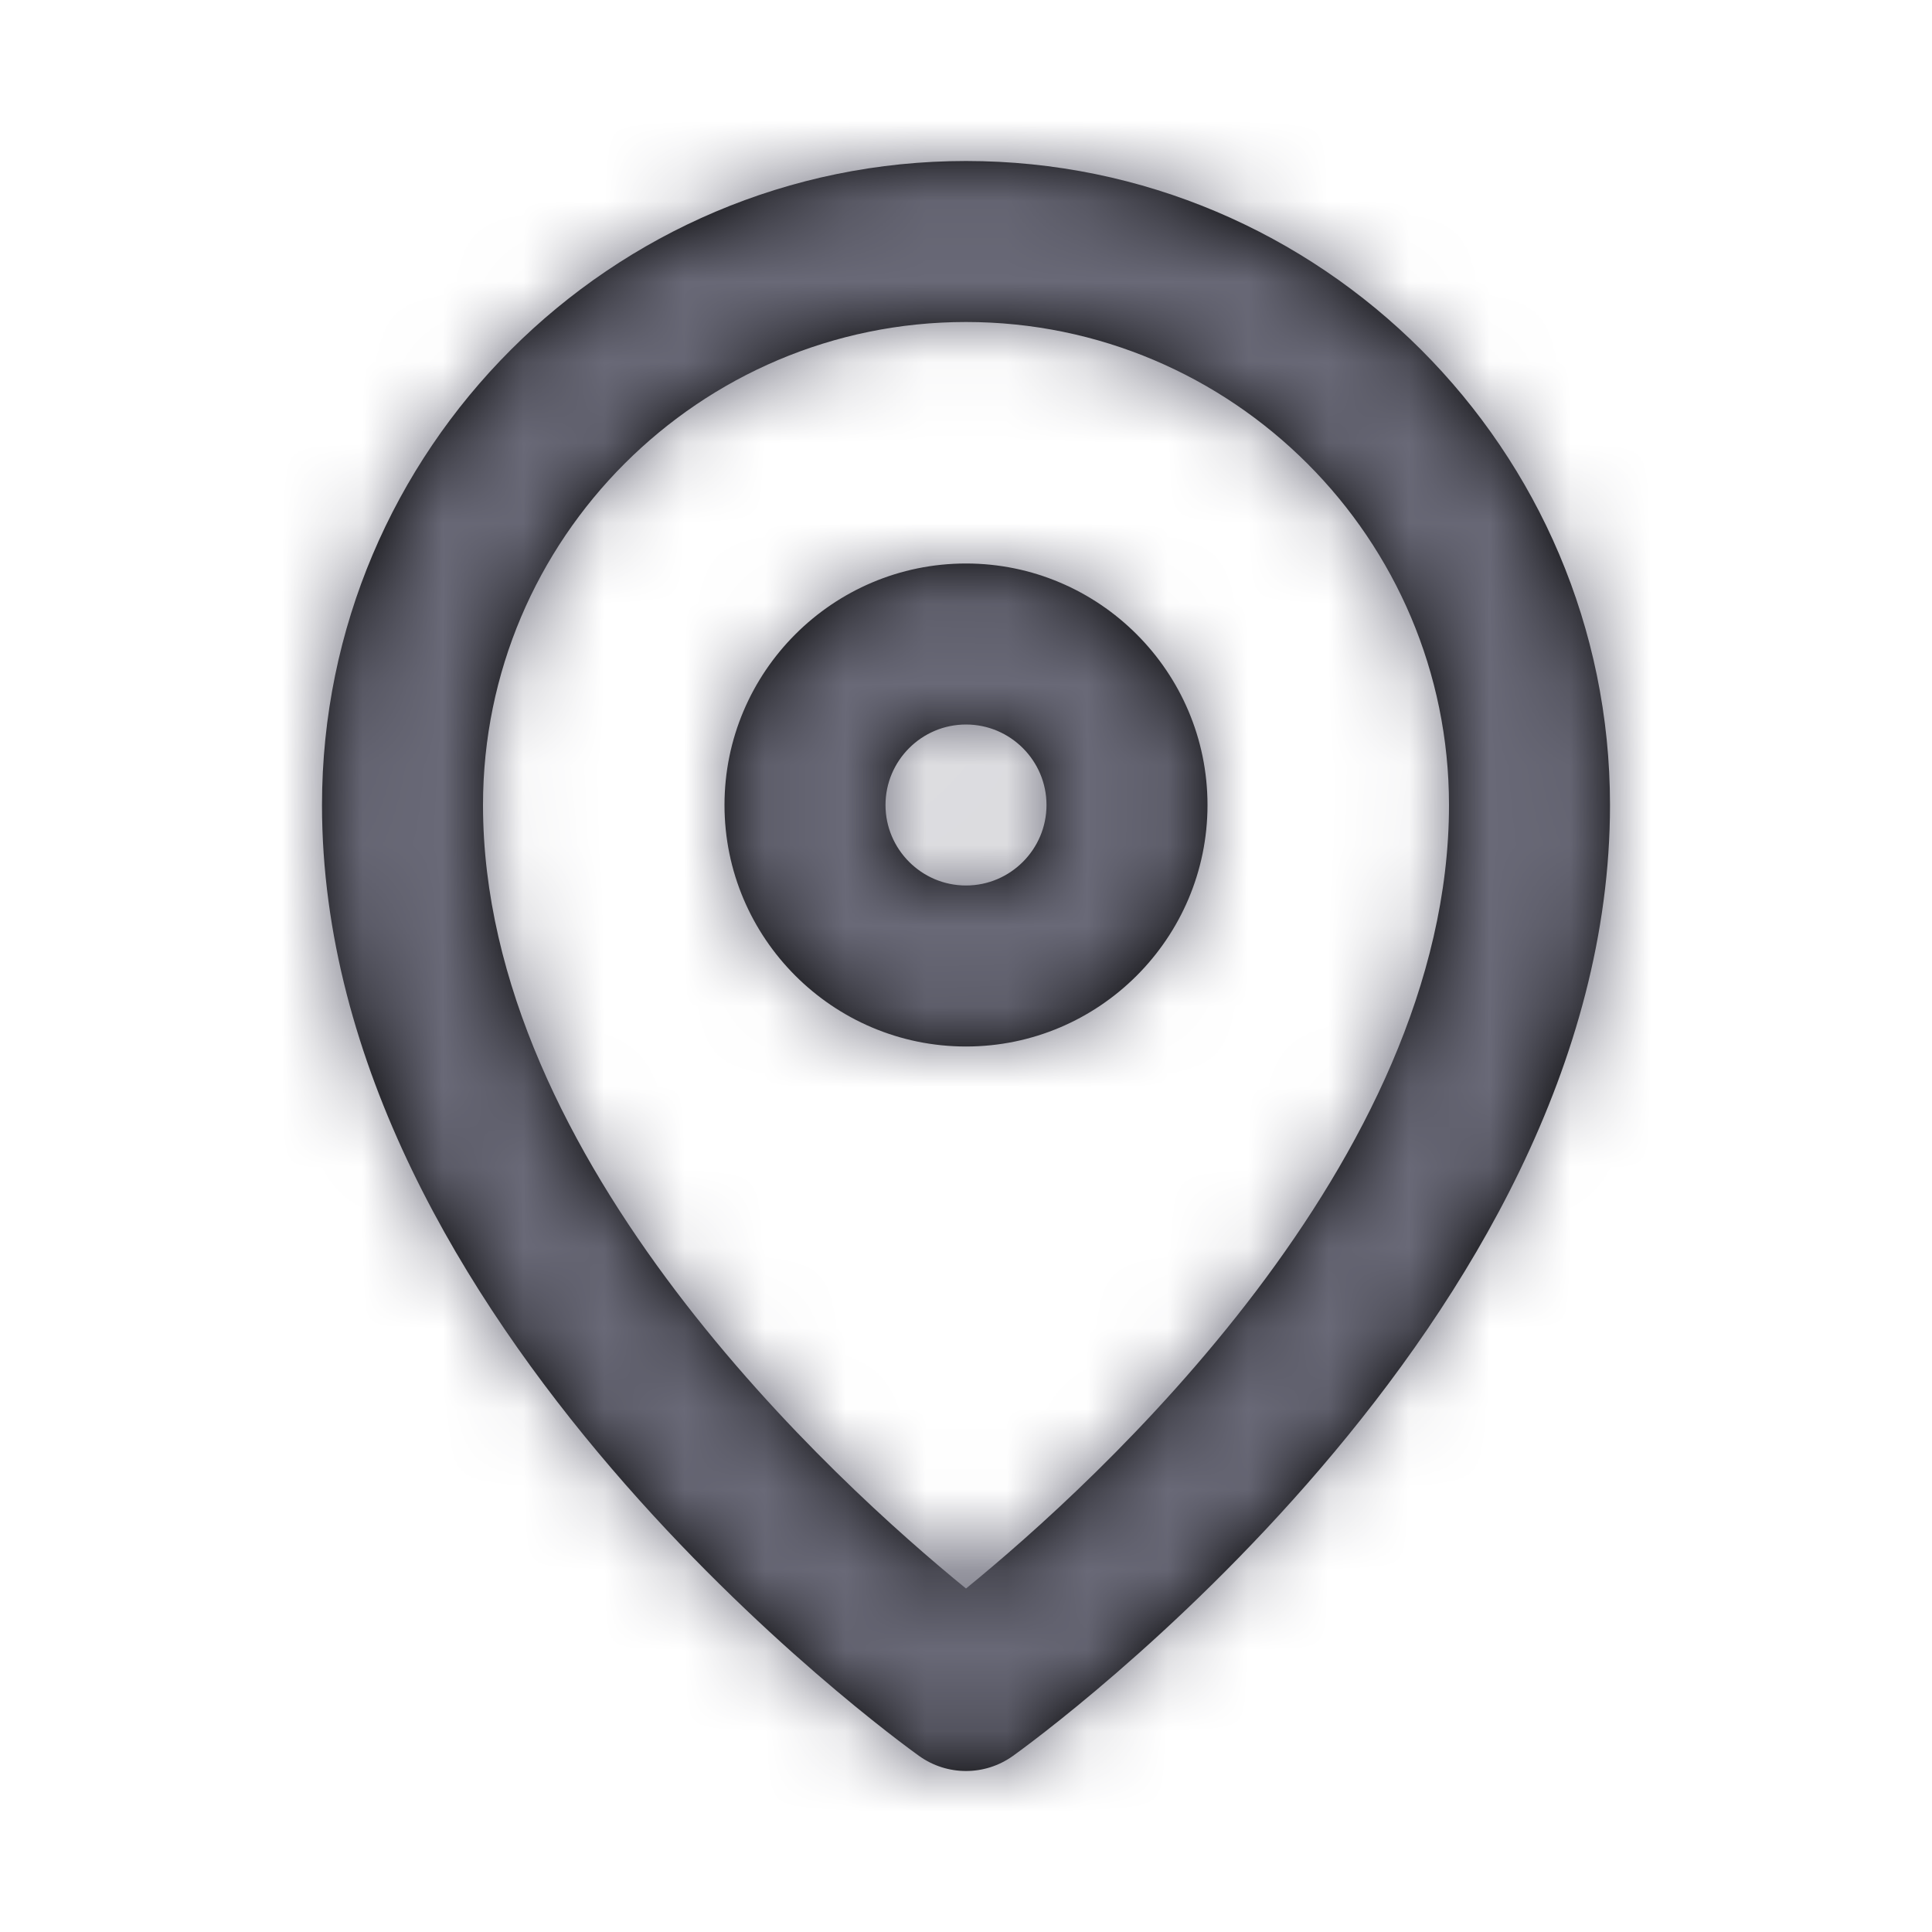 <?xml version="1.0" encoding="UTF-8"?>
<svg width="24px" height="24px" viewBox="0 0 24 24" version="1.1" xmlns="http://www.w3.org/2000/svg" xmlns:xlink="http://www.w3.org/1999/xlink">
    <!-- Generator: Sketch 52.3 (67297) - http://www.bohemiancoding.com/sketch -->
    <title>Icons/Pin Copy</title>
    <desc>Created with Sketch.</desc>
    <defs>
        <path d="M12,11 C11.449,11 11,10.551 11,10 C11,9.449 11.449,9 12,9 C12.551,9 13,9.449 13,10 C13,10.551 12.551,11 12,11 M12,2 C16.411,2 20,5.588 20,10 C20,16.44 12.884,21.597 12.581,21.814 C12.407,21.938 12.204,22 12,22 C11.796,22 11.593,21.938 11.419,21.814 C11.116,21.597 4,16.44 4,10 C4,5.588 7.589,2 12,2 Z M12,19.733 C13.609,18.422 18,14.438 18,10 C18,6.691 15.309,4 12,4 C8.691,4 6,6.691 6,10 C6,14.438 10.391,18.422 12,19.733 Z M12,7 C13.654,7 15,8.346 15,10 C15,11.654 13.654,13 12,13 C10.346,13 9,11.654 9,10 C9,8.346 10.346,7 12,7 Z" id="path-1"></path>
    </defs>
    <g id="Icons/Pin-Copy" stroke="none" stroke-width="1" fill="none" fill-rule="evenodd">
        <mask id="mask-2" fill="white">
            <use xlink:href="#path-1"></use>
        </mask>
        <use id="Combined-Shape" fill="#000000" xlink:href="#path-1"></use>
        <g id="Colors/Grey/Grey-2" mask="url(#mask-2)" fill="#696977">
            <rect id="Rectangle" x="0" y="0" width="24" height="24"></rect>
        </g>
    </g>
</svg>